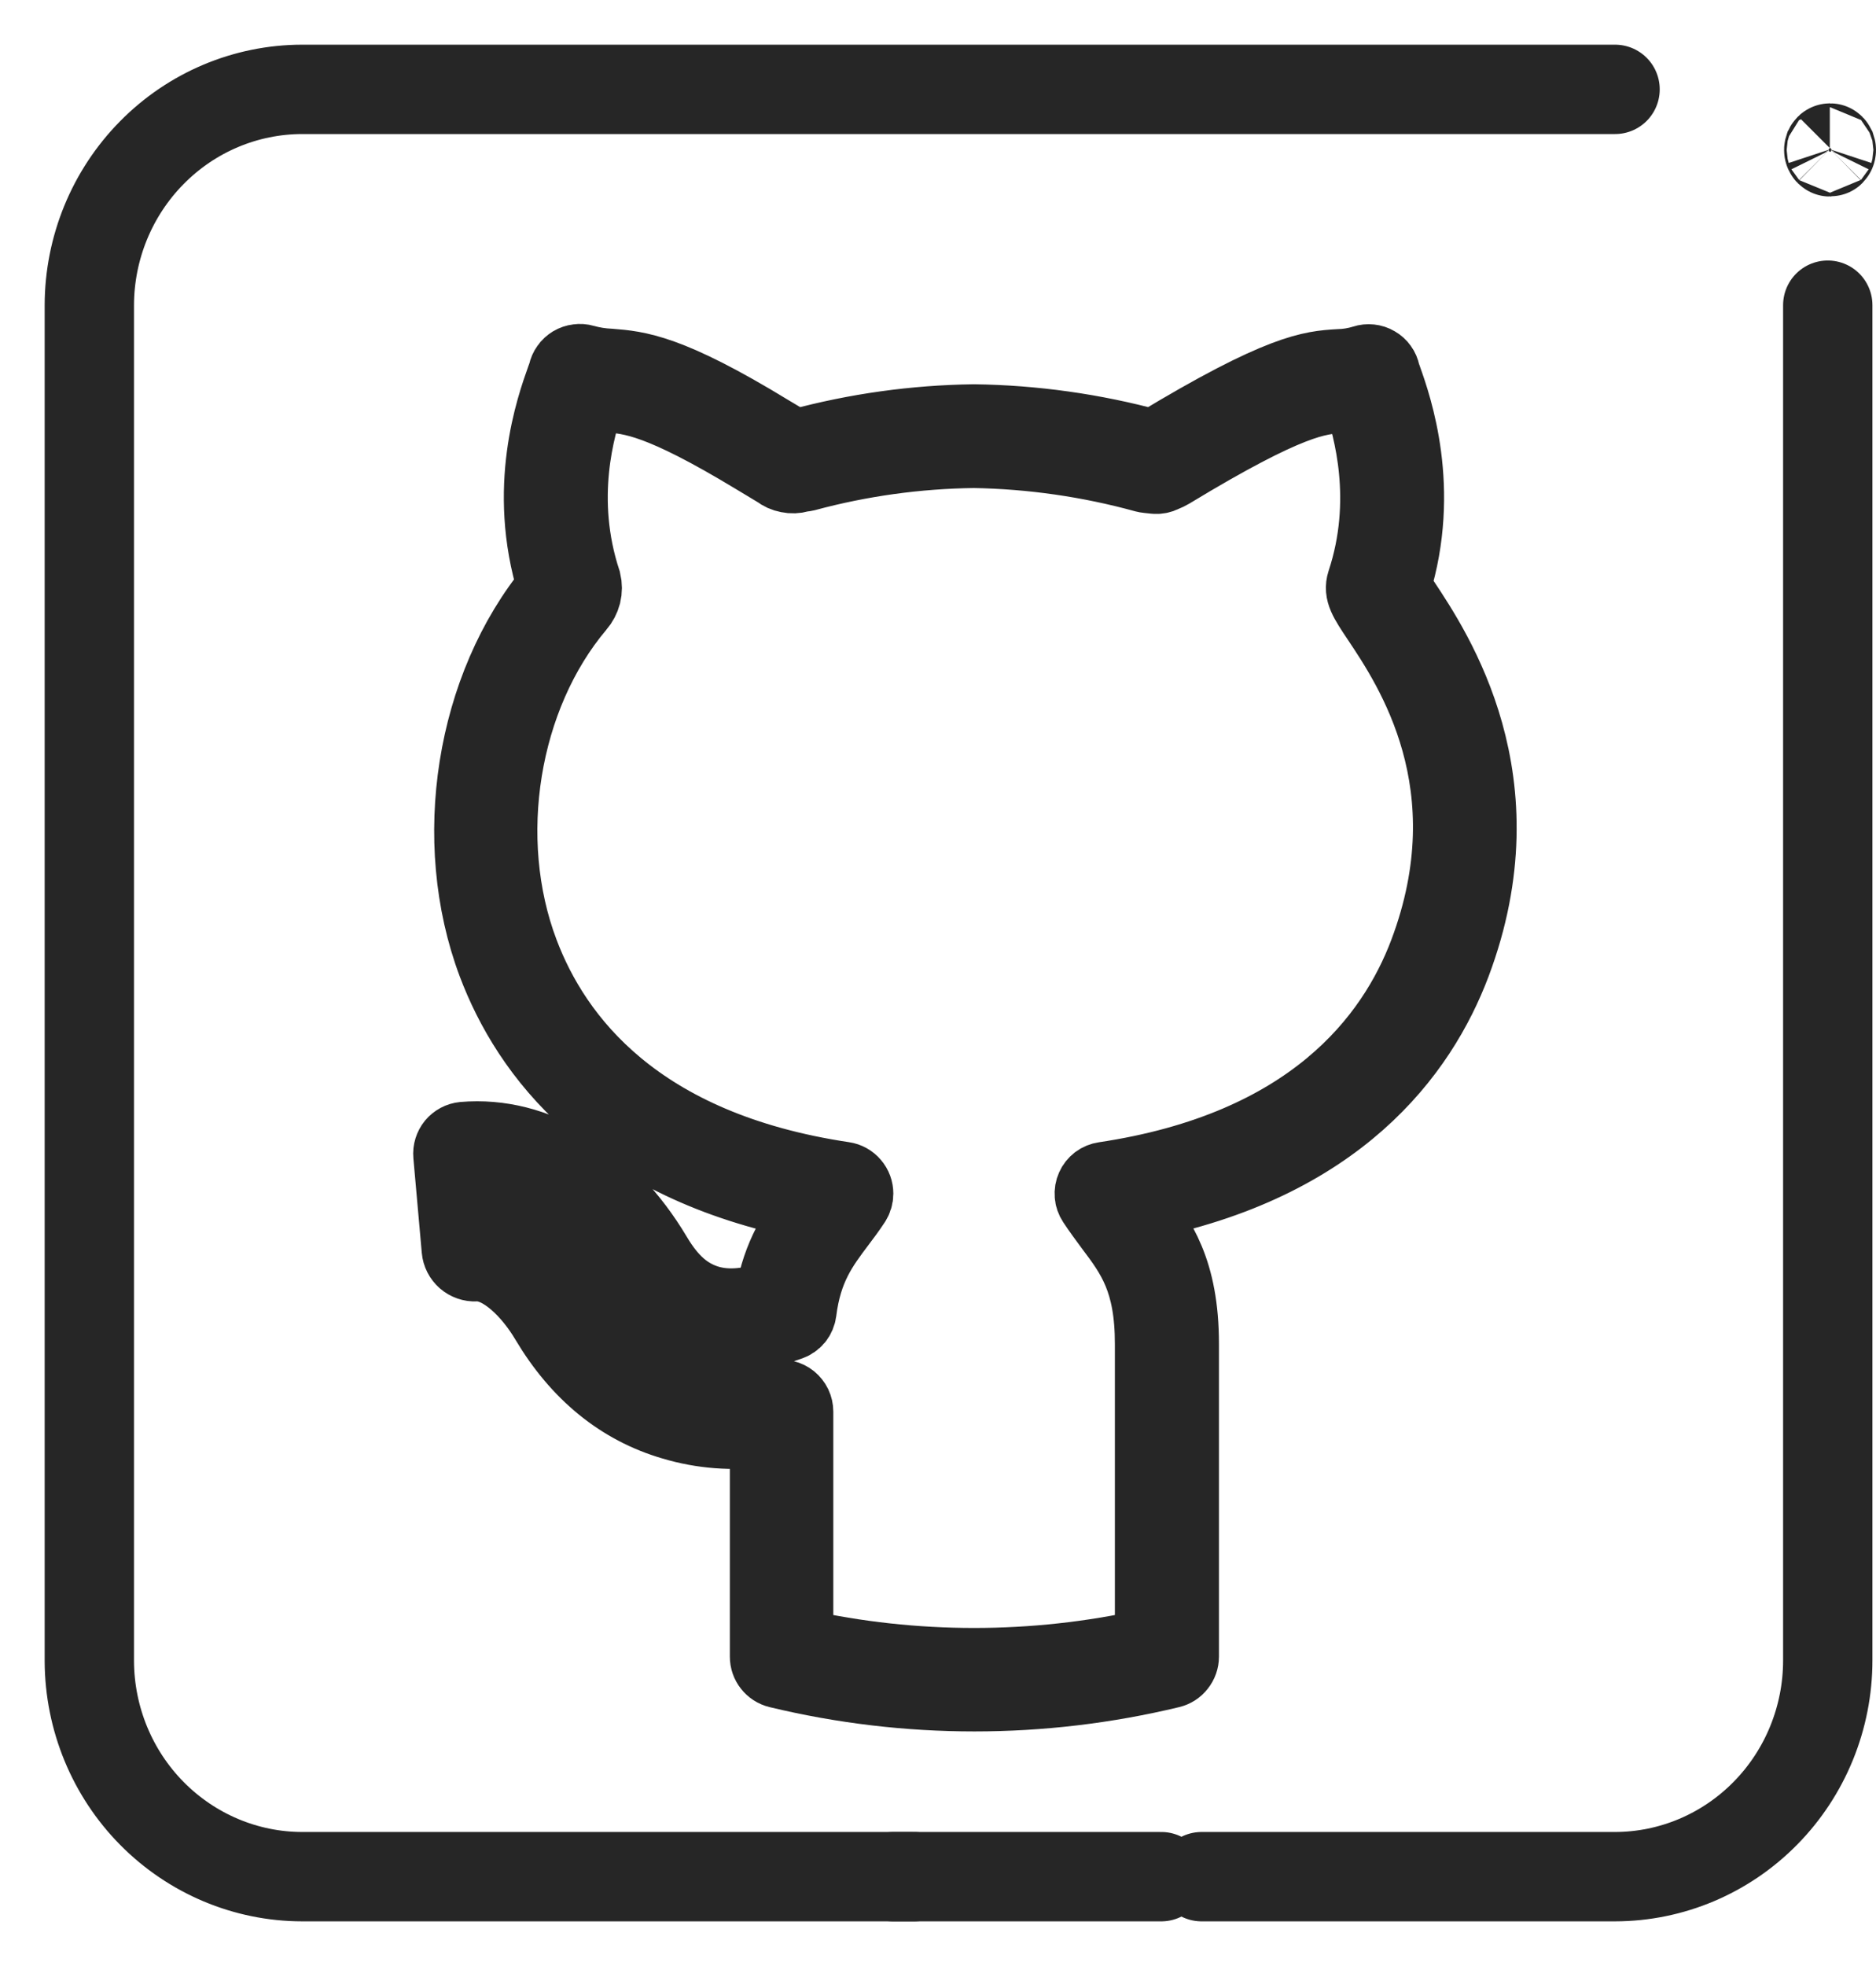 <svg width="21" height="22" viewBox="0 0 21 22" fill="none" xmlns="http://www.w3.org/2000/svg">
<path d="M15.74 6.714C15.704 6.66 15.664 6.6 15.641 6.562C15.979 5.471 15.652 4.538 15.543 4.231C15.534 4.202 15.525 4.181 15.522 4.168C15.516 4.139 15.505 4.112 15.488 4.089C15.471 4.065 15.449 4.045 15.424 4.031C15.399 4.016 15.371 4.007 15.342 4.004C15.314 4.001 15.284 4.004 15.257 4.013C15.168 4.041 15.076 4.056 14.983 4.058C14.676 4.077 14.329 4.099 12.913 4.956H12.902C12.249 4.779 11.577 4.684 10.901 4.675C10.237 4.684 9.577 4.776 8.936 4.949L8.895 4.955L8.638 4.802C7.497 4.105 7.142 4.078 6.83 4.053C6.734 4.049 6.64 4.034 6.548 4.008C6.521 4 6.492 3.998 6.464 4.002C6.436 4.005 6.408 4.015 6.384 4.029C6.36 4.044 6.338 4.063 6.322 4.087C6.305 4.11 6.294 4.136 6.288 4.164C6.284 4.178 6.277 4.199 6.266 4.228C6.156 4.538 5.823 5.461 6.166 6.566C5.25 7.674 4.975 9.405 5.498 10.796C5.878 11.803 6.806 13.067 9.062 13.503C8.882 13.744 8.688 14.023 8.604 14.498C8.336 14.578 8.128 14.589 7.941 14.535C7.709 14.466 7.533 14.312 7.368 14.035C6.83 13.131 6.013 12.634 5.185 12.705C5.131 12.71 5.082 12.737 5.047 12.778C5.013 12.82 4.996 12.874 5.001 12.928L5.095 13.987C5.1 14.044 5.127 14.096 5.17 14.134C5.213 14.171 5.269 14.191 5.326 14.188C5.6 14.175 5.906 14.485 6.09 14.796C6.446 15.395 6.928 15.788 7.522 15.961C7.853 16.06 8.202 16.087 8.545 16.039V18.538C8.545 18.584 8.56 18.629 8.589 18.665C8.617 18.701 8.657 18.727 8.702 18.738C10.151 19.087 11.663 19.087 13.112 18.738C13.157 18.727 13.197 18.702 13.225 18.665C13.254 18.629 13.27 18.584 13.27 18.538V15.04C13.27 14.205 13.006 13.846 12.748 13.504C15.004 13.067 15.932 11.803 16.312 10.795C17.087 8.735 16.106 7.267 15.74 6.714ZM15.925 10.65C15.565 11.603 14.654 12.81 12.356 13.153C12.322 13.158 12.289 13.171 12.261 13.192C12.234 13.213 12.212 13.24 12.198 13.272C12.184 13.303 12.178 13.338 12.181 13.373C12.183 13.407 12.195 13.44 12.214 13.469C12.279 13.568 12.345 13.656 12.409 13.743C12.649 14.062 12.856 14.337 12.855 15.042V18.379C11.57 18.663 10.238 18.663 8.953 18.379V15.796C8.953 15.765 8.946 15.735 8.933 15.707C8.919 15.679 8.9 15.655 8.876 15.635C8.852 15.616 8.824 15.602 8.794 15.595C8.764 15.588 8.733 15.588 8.703 15.595C8.351 15.681 7.982 15.672 7.635 15.569C7.142 15.424 6.743 15.093 6.44 14.586C6.234 14.234 5.883 13.867 5.486 13.791L5.426 13.112C6.024 13.148 6.605 13.559 7.013 14.245C7.232 14.613 7.493 14.831 7.824 14.931C8.121 15.018 8.449 14.992 8.852 14.848C8.888 14.836 8.92 14.814 8.945 14.784C8.969 14.754 8.984 14.718 8.989 14.68C9.049 14.2 9.229 13.963 9.42 13.709C9.477 13.634 9.535 13.556 9.591 13.471C9.613 13.437 9.625 13.398 9.625 13.357C9.625 13.308 9.608 13.26 9.575 13.222C9.543 13.184 9.498 13.159 9.449 13.152C7.151 12.809 6.24 11.602 5.88 10.65C5.4 9.384 5.658 7.803 6.501 6.805C6.537 6.764 6.563 6.714 6.577 6.661C6.59 6.607 6.59 6.551 6.577 6.498C6.274 5.58 6.509 4.784 6.625 4.446C6.686 4.455 6.743 4.459 6.798 4.463C7.064 4.484 7.367 4.508 8.426 5.148L8.685 5.304C8.723 5.334 8.768 5.354 8.816 5.363C8.863 5.373 8.912 5.371 8.959 5.358C8.969 5.355 8.978 5.353 8.988 5.352C9.001 5.351 9.014 5.349 9.027 5.346C9.638 5.181 10.268 5.094 10.901 5.086C11.546 5.097 12.186 5.189 12.807 5.36C12.819 5.363 12.83 5.365 12.841 5.366L12.925 5.375C12.964 5.379 13.003 5.371 13.039 5.353C13.068 5.342 13.097 5.327 13.125 5.311C14.455 4.505 14.762 4.488 15.008 4.471C15.064 4.467 15.12 4.464 15.185 4.454C15.301 4.8 15.528 5.6 15.229 6.504C15.188 6.633 15.253 6.731 15.398 6.948C15.763 7.494 16.627 8.788 15.925 10.65Z" fill="#262626" stroke="#262626" stroke-width="0.75"/>
<path d="M10 21H13" stroke="#262626" stroke-linecap="round"/>
<path d="M10.231 21H3.381C2.751 20.999 2.147 20.744 1.701 20.293C1.255 19.842 1.003 19.23 1 18.591V3.415C1.001 2.775 1.253 2.161 1.699 1.709C2.145 1.256 2.75 1.001 3.381 1H18.079" stroke="#262626" stroke-linecap="round" stroke-linejoin="round"/>
<path d="M20.46 3.415V18.58C20.46 19.221 20.209 19.836 19.763 20.289C19.317 20.743 18.711 20.999 18.079 21H13.45" stroke="#262626" stroke-linecap="round" stroke-linejoin="round"/>
<path d="M20.5 1.678C20.5 1.683 20.499 1.686 20.498 1.688C20.497 1.691 20.495 1.694 20.493 1.696C20.491 1.698 20.49 1.699 20.489 1.699C20.488 1.699 20.488 1.699 20.486 1.699C20.484 1.699 20.483 1.699 20.483 1.699C20.482 1.699 20.48 1.698 20.478 1.696C20.476 1.694 20.474 1.691 20.473 1.688C20.472 1.686 20.471 1.683 20.471 1.678C20.471 1.673 20.472 1.67 20.473 1.667C20.474 1.665 20.476 1.662 20.478 1.66C20.48 1.658 20.482 1.657 20.483 1.657C20.483 1.657 20.484 1.656 20.486 1.656C20.488 1.656 20.488 1.657 20.489 1.657C20.49 1.657 20.491 1.658 20.493 1.66C20.495 1.662 20.497 1.665 20.498 1.667C20.499 1.67 20.5 1.673 20.5 1.678Z" fill="#262626" stroke="#262626"/>
</svg>
